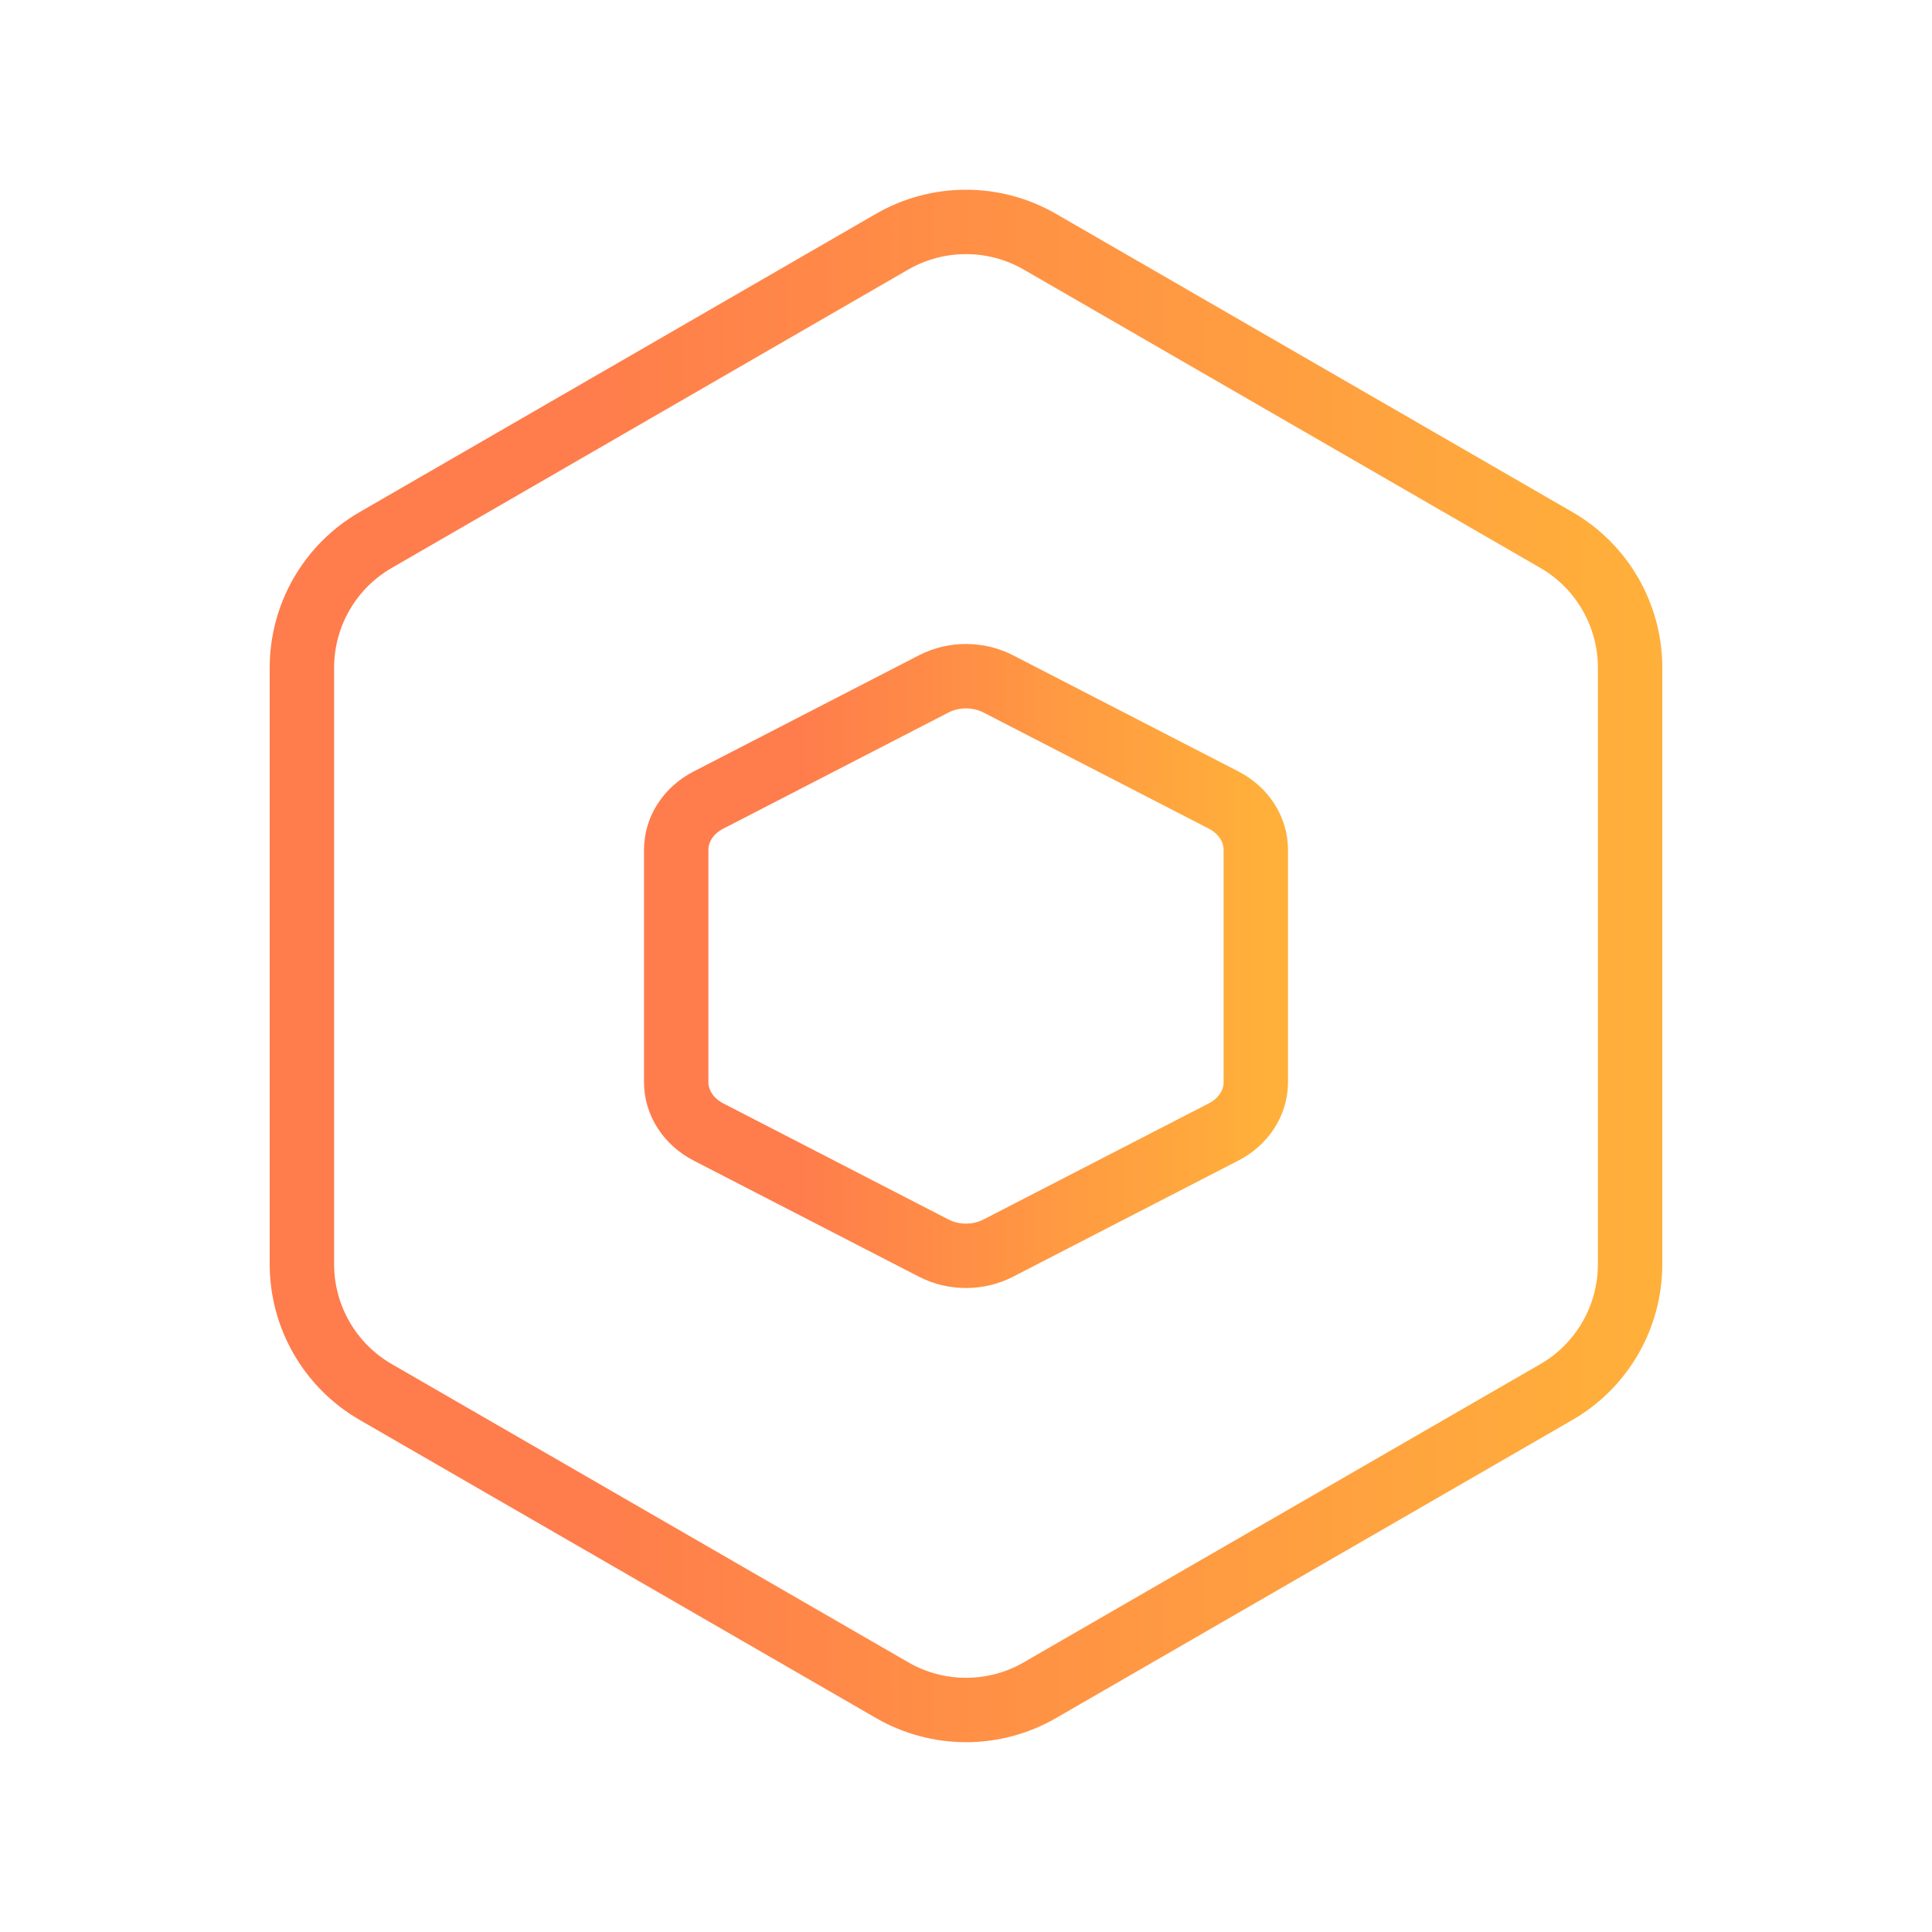 <svg width="30" height="30" viewBox="0 0 30 30" fill="none" xmlns="http://www.w3.org/2000/svg">
<path d="M25.312 19.631V10.369C25.312 9.55 24.876 8.794 24.166 8.384L16.145 3.752C15.436 3.344 14.562 3.344 13.854 3.752L5.834 8.385C5.124 8.794 4.688 9.55 4.688 10.369V19.63C4.688 20.449 5.124 21.205 5.834 21.615L13.855 26.246C14.564 26.655 15.438 26.655 16.146 26.246L24.168 21.615C24.876 21.206 25.312 20.45 25.312 19.631V19.631Z" stroke="url(#paint0_linear_270_3821)" stroke-linecap="round" stroke-linejoin="round"/>
<path d="M19.5 16.804V13.196C19.5 12.877 19.31 12.583 19 12.423L15.5 10.619C15.19 10.46 14.809 10.46 14.5 10.619L11 12.424C10.69 12.583 10.5 12.877 10.5 13.196V16.804C10.5 17.122 10.69 17.417 11 17.577L14.5 19.381C14.81 19.54 15.191 19.54 15.5 19.381L19 17.577C19.31 17.418 19.5 17.123 19.5 16.804V16.804Z" stroke="url(#paint1_linear_270_3821)" stroke-linecap="round" stroke-linejoin="round"/>
<defs>
<linearGradient id="paint0_linear_270_3821" x1="8.812" y1="16.386" x2="25.688" y2="16.386" gradientUnits="userSpaceOnUse">
<stop stop-color="#FF7C4C"/>
<stop offset="1" stop-color="#FFB03A"/>
</linearGradient>
<linearGradient id="paint1_linear_270_3821" x1="12.3" y1="15.54" x2="19.664" y2="15.54" gradientUnits="userSpaceOnUse">
<stop stop-color="#FF7C4C"/>
<stop offset="1" stop-color="#FFB03A"/>
</linearGradient>
</defs>
</svg>
